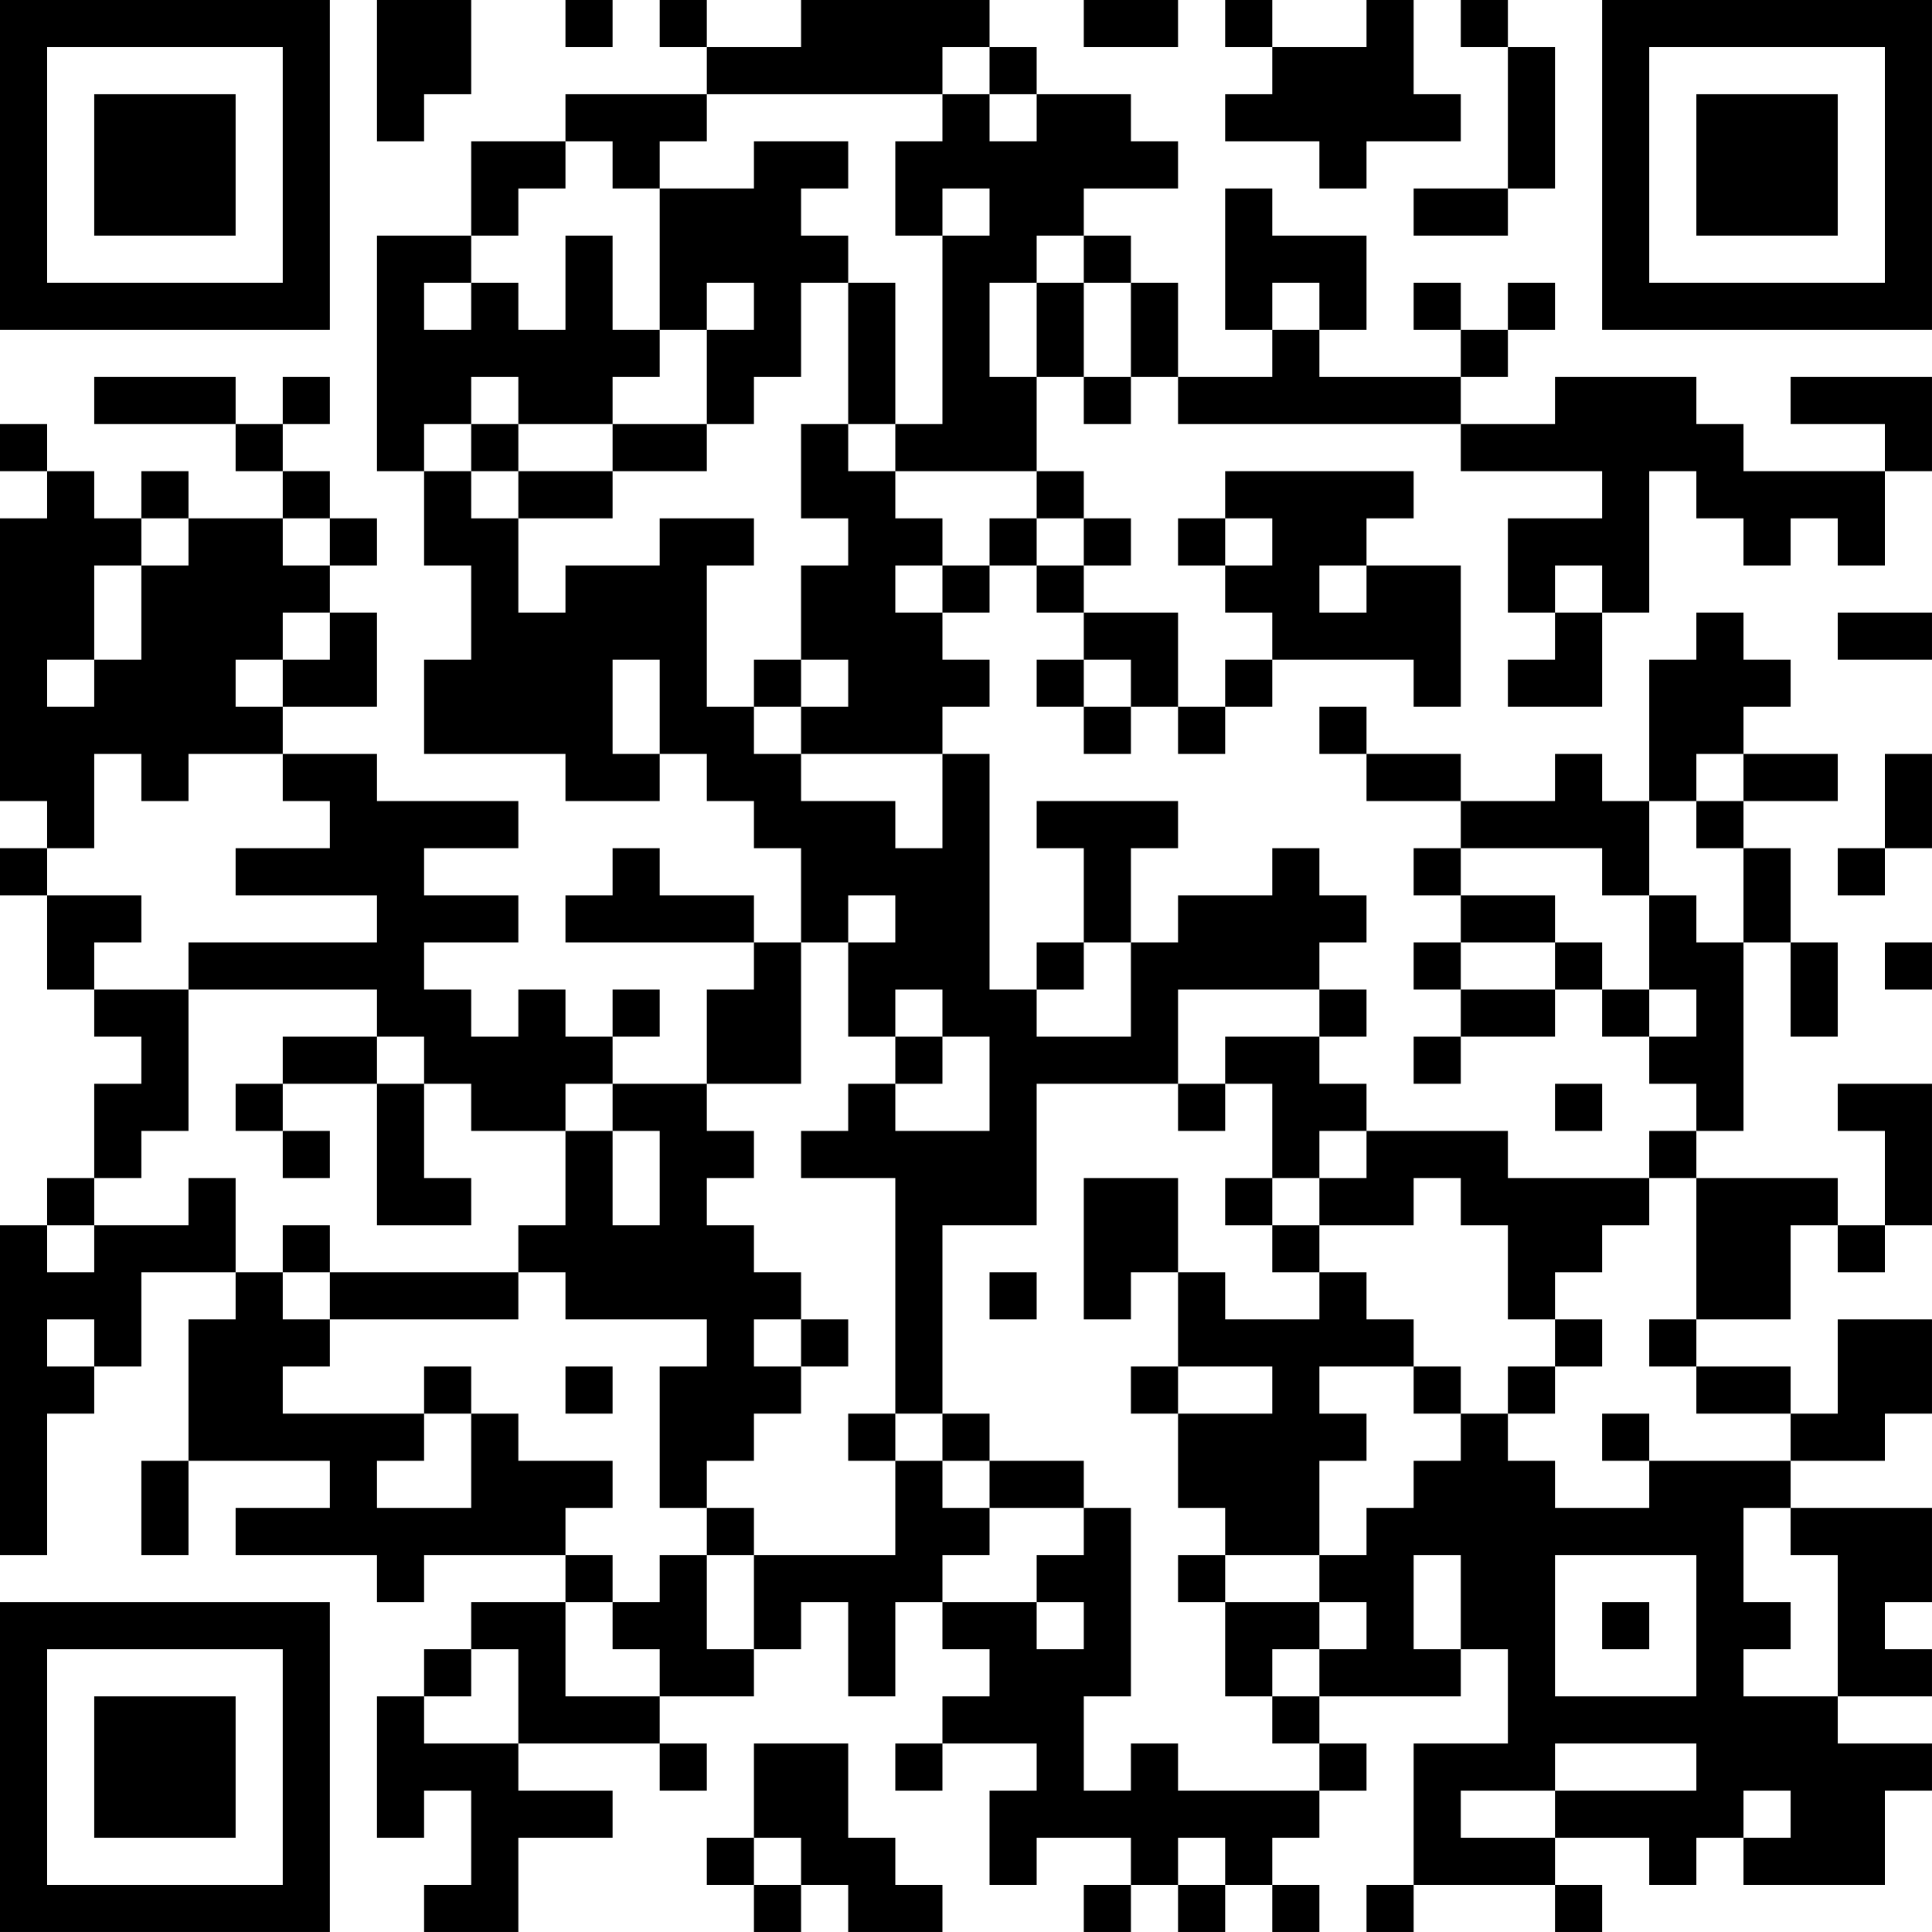 <?xml version="1.0" encoding="UTF-8"?>
<svg xmlns="http://www.w3.org/2000/svg" version="1.1" width="200" height="200" viewBox="0 0 200 200"><rect x="0" y="0" width="200" height="200" fill="#ffffff"/><g transform="scale(4.878)"><g transform="translate(0,0)"><path fill-rule="evenodd" d="M8 0L8 3L9 3L9 2L10 2L10 0ZM12 0L12 1L13 1L13 0ZM14 0L14 1L15 1L15 2L12 2L12 3L10 3L10 5L8 5L8 10L9 10L9 12L10 12L10 14L9 14L9 16L12 16L12 17L14 17L14 16L15 16L15 17L16 17L16 18L17 18L17 20L16 20L16 19L14 19L14 18L13 18L13 19L12 19L12 20L16 20L16 21L15 21L15 23L13 23L13 22L14 22L14 21L13 21L13 22L12 22L12 21L11 21L11 22L10 22L10 21L9 21L9 20L11 20L11 19L9 19L9 18L11 18L11 17L8 17L8 16L6 16L6 15L8 15L8 13L7 13L7 12L8 12L8 11L7 11L7 10L6 10L6 9L7 9L7 8L6 8L6 9L5 9L5 8L2 8L2 9L5 9L5 10L6 10L6 11L4 11L4 10L3 10L3 11L2 11L2 10L1 10L1 9L0 9L0 10L1 10L1 11L0 11L0 17L1 17L1 18L0 18L0 19L1 19L1 21L2 21L2 22L3 22L3 23L2 23L2 25L1 25L1 26L0 26L0 33L1 33L1 30L2 30L2 29L3 29L3 27L5 27L5 28L4 28L4 31L3 31L3 33L4 33L4 31L7 31L7 32L5 32L5 33L8 33L8 34L9 34L9 33L12 33L12 34L10 34L10 35L9 35L9 36L8 36L8 39L9 39L9 38L10 38L10 40L9 40L9 41L11 41L11 39L13 39L13 38L11 38L11 37L14 37L14 38L15 38L15 37L14 37L14 36L16 36L16 35L17 35L17 34L18 34L18 36L19 36L19 34L20 34L20 35L21 35L21 36L20 36L20 37L19 37L19 38L20 38L20 37L22 37L22 38L21 38L21 40L22 40L22 39L24 39L24 40L23 40L23 41L24 41L24 40L25 40L25 41L26 41L26 40L27 40L27 41L28 41L28 40L27 40L27 39L28 39L28 38L29 38L29 37L28 37L28 36L31 36L31 35L32 35L32 37L30 37L30 40L29 40L29 41L30 41L30 40L33 40L33 41L34 41L34 40L33 40L33 39L35 39L35 40L36 40L36 39L37 39L37 40L40 40L40 38L41 38L41 37L39 37L39 36L41 36L41 35L40 35L40 34L41 34L41 32L38 32L38 31L40 31L40 30L41 30L41 28L39 28L39 30L38 30L38 29L36 29L36 28L38 28L38 26L39 26L39 27L40 27L40 26L41 26L41 23L39 23L39 24L40 24L40 26L39 26L39 25L36 25L36 24L37 24L37 20L38 20L38 22L39 22L39 20L38 20L38 18L37 18L37 17L39 17L39 16L37 16L37 15L38 15L38 14L37 14L37 13L36 13L36 14L35 14L35 17L34 17L34 16L33 16L33 17L31 17L31 16L29 16L29 15L28 15L28 16L29 16L29 17L31 17L31 18L30 18L30 19L31 19L31 20L30 20L30 21L31 21L31 22L30 22L30 23L31 23L31 22L33 22L33 21L34 21L34 22L35 22L35 23L36 23L36 24L35 24L35 25L32 25L32 24L29 24L29 23L28 23L28 22L29 22L29 21L28 21L28 20L29 20L29 19L28 19L28 18L27 18L27 19L25 19L25 20L24 20L24 18L25 18L25 17L22 17L22 18L23 18L23 20L22 20L22 21L21 21L21 16L20 16L20 15L21 15L21 14L20 14L20 13L21 13L21 12L22 12L22 13L23 13L23 14L22 14L22 15L23 15L23 16L24 16L24 15L25 15L25 16L26 16L26 15L27 15L27 14L30 14L30 15L31 15L31 12L29 12L29 11L30 11L30 10L26 10L26 11L25 11L25 12L26 12L26 13L27 13L27 14L26 14L26 15L25 15L25 13L23 13L23 12L24 12L24 11L23 11L23 10L22 10L22 8L23 8L23 9L24 9L24 8L25 8L25 9L31 9L31 10L34 10L34 11L32 11L32 13L33 13L33 14L32 14L32 15L34 15L34 13L35 13L35 10L36 10L36 11L37 11L37 12L38 12L38 11L39 11L39 12L40 12L40 10L41 10L41 8L38 8L38 9L40 9L40 10L37 10L37 9L36 9L36 8L33 8L33 9L31 9L31 8L32 8L32 7L33 7L33 6L32 6L32 7L31 7L31 6L30 6L30 7L31 7L31 8L28 8L28 7L29 7L29 5L27 5L27 4L26 4L26 7L27 7L27 8L25 8L25 6L24 6L24 5L23 5L23 4L25 4L25 3L24 3L24 2L22 2L22 1L21 1L21 0L17 0L17 1L15 1L15 0ZM23 0L23 1L25 1L25 0ZM26 0L26 1L27 1L27 2L26 2L26 3L28 3L28 4L29 4L29 3L31 3L31 2L30 2L30 0L29 0L29 1L27 1L27 0ZM31 0L31 1L32 1L32 4L30 4L30 5L32 5L32 4L33 4L33 1L32 1L32 0ZM20 1L20 2L15 2L15 3L14 3L14 4L13 4L13 3L12 3L12 4L11 4L11 5L10 5L10 6L9 6L9 7L10 7L10 6L11 6L11 7L12 7L12 5L13 5L13 7L14 7L14 8L13 8L13 9L11 9L11 8L10 8L10 9L9 9L9 10L10 10L10 11L11 11L11 13L12 13L12 12L14 12L14 11L16 11L16 12L15 12L15 15L16 15L16 16L17 16L17 17L19 17L19 18L20 18L20 16L17 16L17 15L18 15L18 14L17 14L17 12L18 12L18 11L17 11L17 9L18 9L18 10L19 10L19 11L20 11L20 12L19 12L19 13L20 13L20 12L21 12L21 11L22 11L22 12L23 12L23 11L22 11L22 10L19 10L19 9L20 9L20 5L21 5L21 4L20 4L20 5L19 5L19 3L20 3L20 2L21 2L21 3L22 3L22 2L21 2L21 1ZM16 3L16 4L14 4L14 7L15 7L15 9L13 9L13 10L11 10L11 9L10 9L10 10L11 10L11 11L13 11L13 10L15 10L15 9L16 9L16 8L17 8L17 6L18 6L18 9L19 9L19 6L18 6L18 5L17 5L17 4L18 4L18 3ZM22 5L22 6L21 6L21 8L22 8L22 6L23 6L23 8L24 8L24 6L23 6L23 5ZM15 6L15 7L16 7L16 6ZM27 6L27 7L28 7L28 6ZM3 11L3 12L2 12L2 14L1 14L1 15L2 15L2 14L3 14L3 12L4 12L4 11ZM6 11L6 12L7 12L7 11ZM26 11L26 12L27 12L27 11ZM28 12L28 13L29 13L29 12ZM33 12L33 13L34 13L34 12ZM6 13L6 14L5 14L5 15L6 15L6 14L7 14L7 13ZM39 13L39 14L41 14L41 13ZM13 14L13 16L14 16L14 14ZM16 14L16 15L17 15L17 14ZM23 14L23 15L24 15L24 14ZM2 16L2 18L1 18L1 19L3 19L3 20L2 20L2 21L4 21L4 24L3 24L3 25L2 25L2 26L1 26L1 27L2 27L2 26L4 26L4 25L5 25L5 27L6 27L6 28L7 28L7 29L6 29L6 30L9 30L9 31L8 31L8 32L10 32L10 30L11 30L11 31L13 31L13 32L12 32L12 33L13 33L13 34L12 34L12 36L14 36L14 35L13 35L13 34L14 34L14 33L15 33L15 35L16 35L16 33L19 33L19 31L20 31L20 32L21 32L21 33L20 33L20 34L22 34L22 35L23 35L23 34L22 34L22 33L23 33L23 32L24 32L24 36L23 36L23 38L24 38L24 37L25 37L25 38L28 38L28 37L27 37L27 36L28 36L28 35L29 35L29 34L28 34L28 33L29 33L29 32L30 32L30 31L31 31L31 30L32 30L32 31L33 31L33 32L35 32L35 31L38 31L38 30L36 30L36 29L35 29L35 28L36 28L36 25L35 25L35 26L34 26L34 27L33 27L33 28L32 28L32 26L31 26L31 25L30 25L30 26L28 26L28 25L29 25L29 24L28 24L28 25L27 25L27 23L26 23L26 22L28 22L28 21L25 21L25 23L22 23L22 26L20 26L20 30L19 30L19 25L17 25L17 24L18 24L18 23L19 23L19 24L21 24L21 22L20 22L20 21L19 21L19 22L18 22L18 20L19 20L19 19L18 19L18 20L17 20L17 23L15 23L15 24L16 24L16 25L15 25L15 26L16 26L16 27L17 27L17 28L16 28L16 29L17 29L17 30L16 30L16 31L15 31L15 32L14 32L14 29L15 29L15 28L12 28L12 27L11 27L11 26L12 26L12 24L13 24L13 26L14 26L14 24L13 24L13 23L12 23L12 24L10 24L10 23L9 23L9 22L8 22L8 21L4 21L4 20L8 20L8 19L5 19L5 18L7 18L7 17L6 17L6 16L4 16L4 17L3 17L3 16ZM36 16L36 17L35 17L35 19L34 19L34 18L31 18L31 19L33 19L33 20L31 20L31 21L33 21L33 20L34 20L34 21L35 21L35 22L36 22L36 21L35 21L35 19L36 19L36 20L37 20L37 18L36 18L36 17L37 17L37 16ZM40 16L40 18L39 18L39 19L40 19L40 18L41 18L41 16ZM23 20L23 21L22 21L22 22L24 22L24 20ZM40 20L40 21L41 21L41 20ZM6 22L6 23L5 23L5 24L6 24L6 25L7 25L7 24L6 24L6 23L8 23L8 26L10 26L10 25L9 25L9 23L8 23L8 22ZM19 22L19 23L20 23L20 22ZM25 23L25 24L26 24L26 23ZM33 23L33 24L34 24L34 23ZM23 25L23 28L24 28L24 27L25 27L25 29L24 29L24 30L25 30L25 32L26 32L26 33L25 33L25 34L26 34L26 36L27 36L27 35L28 35L28 34L26 34L26 33L28 33L28 31L29 31L29 30L28 30L28 29L30 29L30 30L31 30L31 29L30 29L30 28L29 28L29 27L28 27L28 26L27 26L27 25L26 25L26 26L27 26L27 27L28 27L28 28L26 28L26 27L25 27L25 25ZM6 26L6 27L7 27L7 28L11 28L11 27L7 27L7 26ZM21 27L21 28L22 28L22 27ZM1 28L1 29L2 29L2 28ZM17 28L17 29L18 29L18 28ZM33 28L33 29L32 29L32 30L33 30L33 29L34 29L34 28ZM9 29L9 30L10 30L10 29ZM12 29L12 30L13 30L13 29ZM25 29L25 30L27 30L27 29ZM18 30L18 31L19 31L19 30ZM20 30L20 31L21 31L21 32L23 32L23 31L21 31L21 30ZM34 30L34 31L35 31L35 30ZM15 32L15 33L16 33L16 32ZM37 32L37 34L38 34L38 35L37 35L37 36L39 36L39 33L38 33L38 32ZM30 33L30 35L31 35L31 33ZM33 33L33 36L36 36L36 33ZM34 34L34 35L35 35L35 34ZM10 35L10 36L9 36L9 37L11 37L11 35ZM16 37L16 39L15 39L15 40L16 40L16 41L17 41L17 40L18 40L18 41L20 41L20 40L19 40L19 39L18 39L18 37ZM33 37L33 38L31 38L31 39L33 39L33 38L36 38L36 37ZM37 38L37 39L38 39L38 38ZM16 39L16 40L17 40L17 39ZM25 39L25 40L26 40L26 39ZM0 0L0 7L7 7L7 0ZM1 1L1 6L6 6L6 1ZM2 2L2 5L5 5L5 2ZM34 0L34 7L41 7L41 0ZM35 1L35 6L40 6L40 1ZM36 2L36 5L39 5L39 2ZM0 34L0 41L7 41L7 34ZM1 35L1 40L6 40L6 35ZM2 36L2 39L5 39L5 36Z" fill="#000000"/></g></g></svg>
